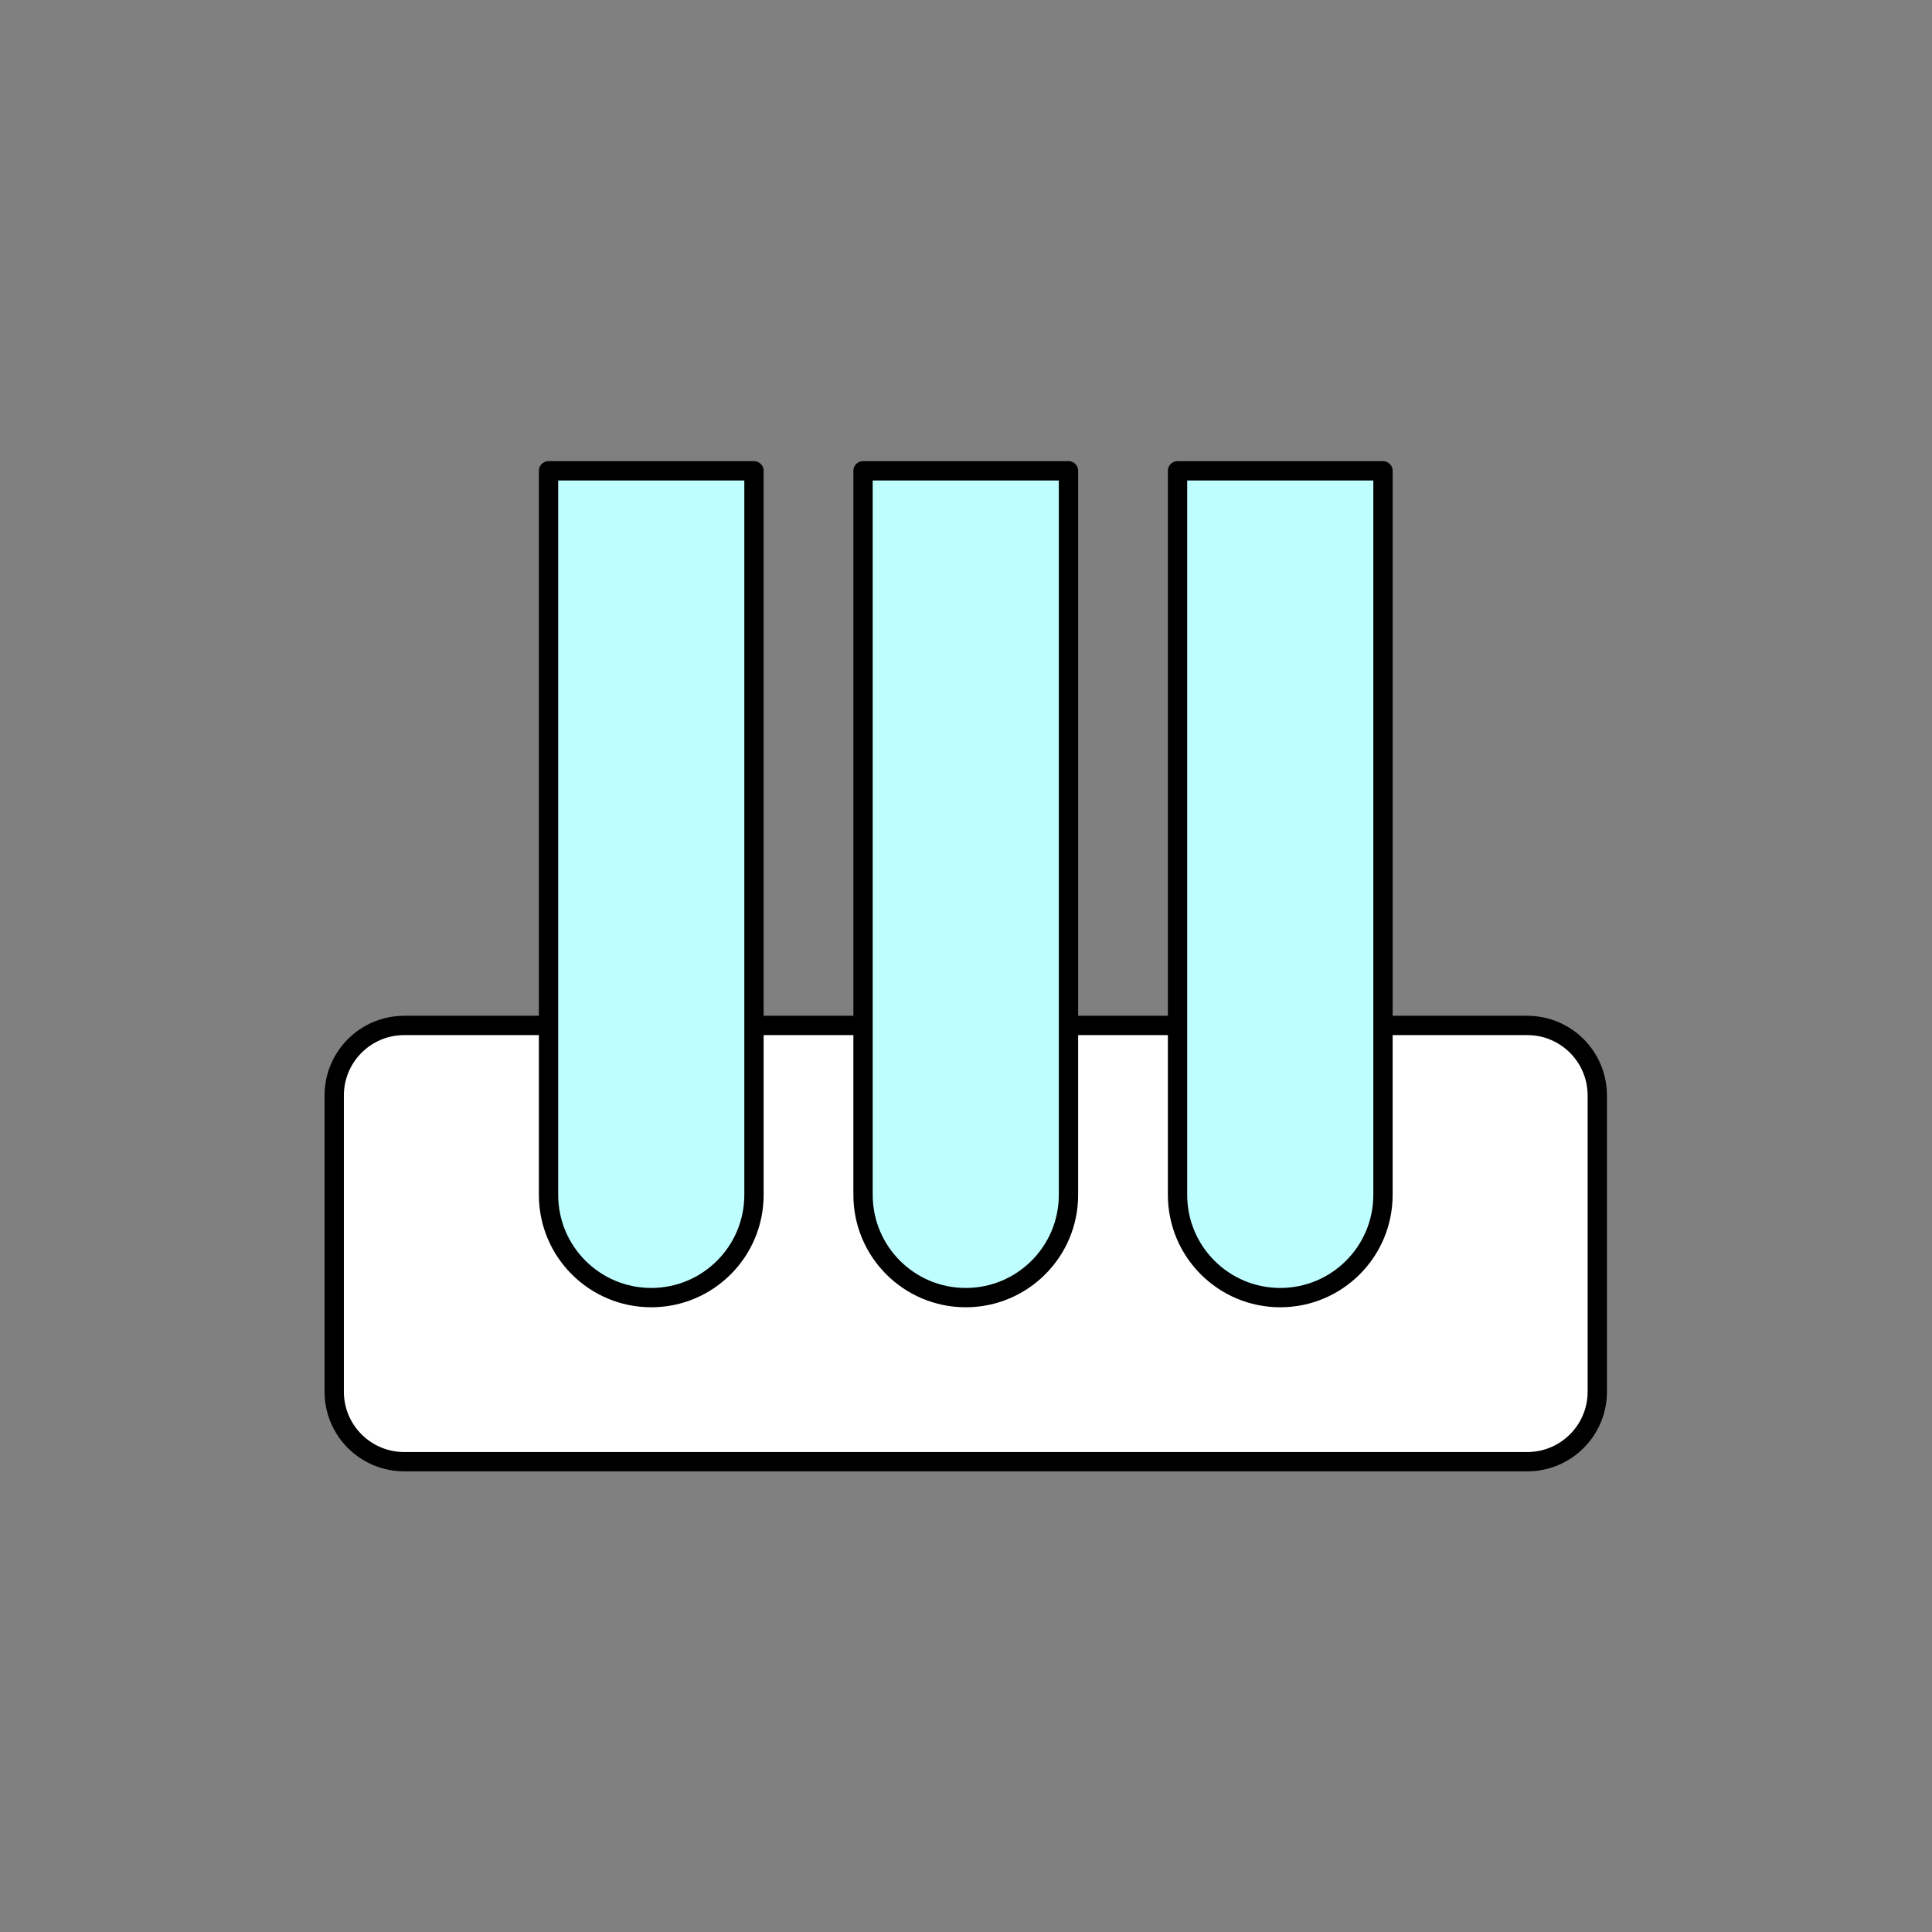 <?xml version="1.0" encoding="UTF-8" standalone="no"?>
<!-- Created with Inkscape (http://www.inkscape.org/) -->

<svg
   version="1.1"
   id="svg2"
   width="200"
   height="200"
   viewBox="0 0 200 200"
   sodipodi:docname="De-duplication.ai"
   xmlns:inkscape="http://www.inkscape.org/namespaces/inkscape"
   xmlns:sodipodi="http://sodipodi.sourceforge.net/DTD/sodipodi-0.dtd"
   xmlns="http://www.w3.org/2000/svg"
   xmlns:svg="http://www.w3.org/2000/svg">
  <rect x="0" y="0" width="200" height="200" fill="#808080" stroke="none"/>
  <defs
     id="defs6">
    <clipPath
       clipPathUnits="userSpaceOnUse"
       id="clipPath16">
      <path
         d="M 0,150 H 150 V 0 H 0 Z"
         id="path14" />
    </clipPath>
  </defs>
  <sodipodi:namedview
     id="namedview4"
     pagecolor="#ffffff"
     bordercolor="#000000"
     borderopacity="0.25"
     inkscape:showpageshadow="2"
     inkscape:pageopacity="0.0"
     inkscape:pagecheckerboard="0"
     inkscape:deskcolor="#d1d1d1" />
  <g
     id="g8"
     inkscape:groupmode="layer"
     inkscape:label="De-duplication"
     transform="matrix(1.333,0,0,-1.333,0,200)">
    <g
       id="g10">
      <g
         id="g12"
         clip-path="url(#clipPath16)">
        <g
           id="g18"
           transform="translate(118.609,36.524)">
          <path
             d="m 0,0 h -87.219 c -3.001,0 -5.435,2.433 -5.435,5.435 v 23.008 c 0,3.002 2.434,5.435 5.435,5.435 H 0 c 3.001,0 5.435,-2.433 5.435,-5.435 V 5.435 C 5.435,2.433 3.001,0 0,0"
             style="fill:#ffffff;fill-opacity:1;fill-rule:nonzero;stroke:none"
             id="path20" />
        </g>
        <g
           id="g22"
           transform="translate(118.609,36.524)">
          <path
             d="m 0,0 h -87.219 c -3.001,0 -5.435,2.433 -5.435,5.435 v 23.008 c 0,3.002 2.434,5.435 5.435,5.435 H 0 c 3.001,0 5.435,-2.433 5.435,-5.435 V 5.435 C 5.435,2.433 3.001,0 0,0 Z"
             style="fill:none;stroke:#000000;stroke-width:1.5;stroke-linecap:round;stroke-linejoin:round;stroke-miterlimit:10;stroke-dasharray:none;stroke-opacity:1"
             id="path24" />
        </g>
        <g
           id="g26"
           transform="translate(99.424,49.266)">
          <path
             d="M 0,0 V 0 C -4.406,0 -7.977,3.571 -7.977,7.977 V 64.21 H 7.977 V 7.977 C 7.977,3.571 4.406,0 0,0"
             style="fill:#bffeff;fill-opacity:1;fill-rule:nonzero;stroke:none"
             id="path28" />
        </g>
        <g
           id="g30"
           transform="translate(75,49.266)">
          <path
             d="M 0,0 V 0 C -4.406,0 -7.977,3.571 -7.977,7.977 V 64.21 H 7.977 V 7.977 C 7.977,3.571 4.406,0 0,0"
             style="fill:#bffeff;fill-opacity:1;fill-rule:nonzero;stroke:none"
             id="path32" />
        </g>
        <g
           id="g34"
           transform="translate(50.576,49.266)">
          <path
             d="M 0,0 V 0 C -4.406,0 -7.977,3.571 -7.977,7.977 V 64.21 H 7.977 V 7.977 C 7.977,3.571 4.406,0 0,0"
             style="fill:#bffeff;fill-opacity:1;fill-rule:nonzero;stroke:none"
             id="path36" />
        </g>
        <g
           id="g38"
           transform="translate(99.424,49.266)">
          <path
             d="M 0,0 V 0 C -4.406,0 -7.977,3.571 -7.977,7.977 V 64.21 H 7.977 V 7.977 C 7.977,3.571 4.406,0 0,0 Z"
             style="fill:none;stroke:#000000;stroke-width:1.5;stroke-linecap:round;stroke-linejoin:round;stroke-miterlimit:10;stroke-dasharray:none;stroke-opacity:1"
             id="path40" />
        </g>
        <g
           id="g42"
           transform="translate(75,49.266)">
          <path
             d="M 0,0 V 0 C -4.406,0 -7.977,3.571 -7.977,7.977 V 64.21 H 7.977 V 7.977 C 7.977,3.571 4.406,0 0,0 Z"
             style="fill:none;stroke:#000000;stroke-width:1.5;stroke-linecap:round;stroke-linejoin:round;stroke-miterlimit:10;stroke-dasharray:none;stroke-opacity:1"
             id="path44" />
        </g>
        <g
           id="g46"
           transform="translate(50.576,49.266)">
          <path
             d="M 0,0 V 0 C -4.406,0 -7.977,3.571 -7.977,7.977 V 64.21 H 7.977 V 7.977 C 7.977,3.571 4.406,0 0,0 Z"
             style="fill:none;stroke:#000000;stroke-width:1.5;stroke-linecap:round;stroke-linejoin:round;stroke-miterlimit:10;stroke-dasharray:none;stroke-opacity:1"
             id="path48" />
        </g>
      </g>
    </g>
  </g>
</svg>
